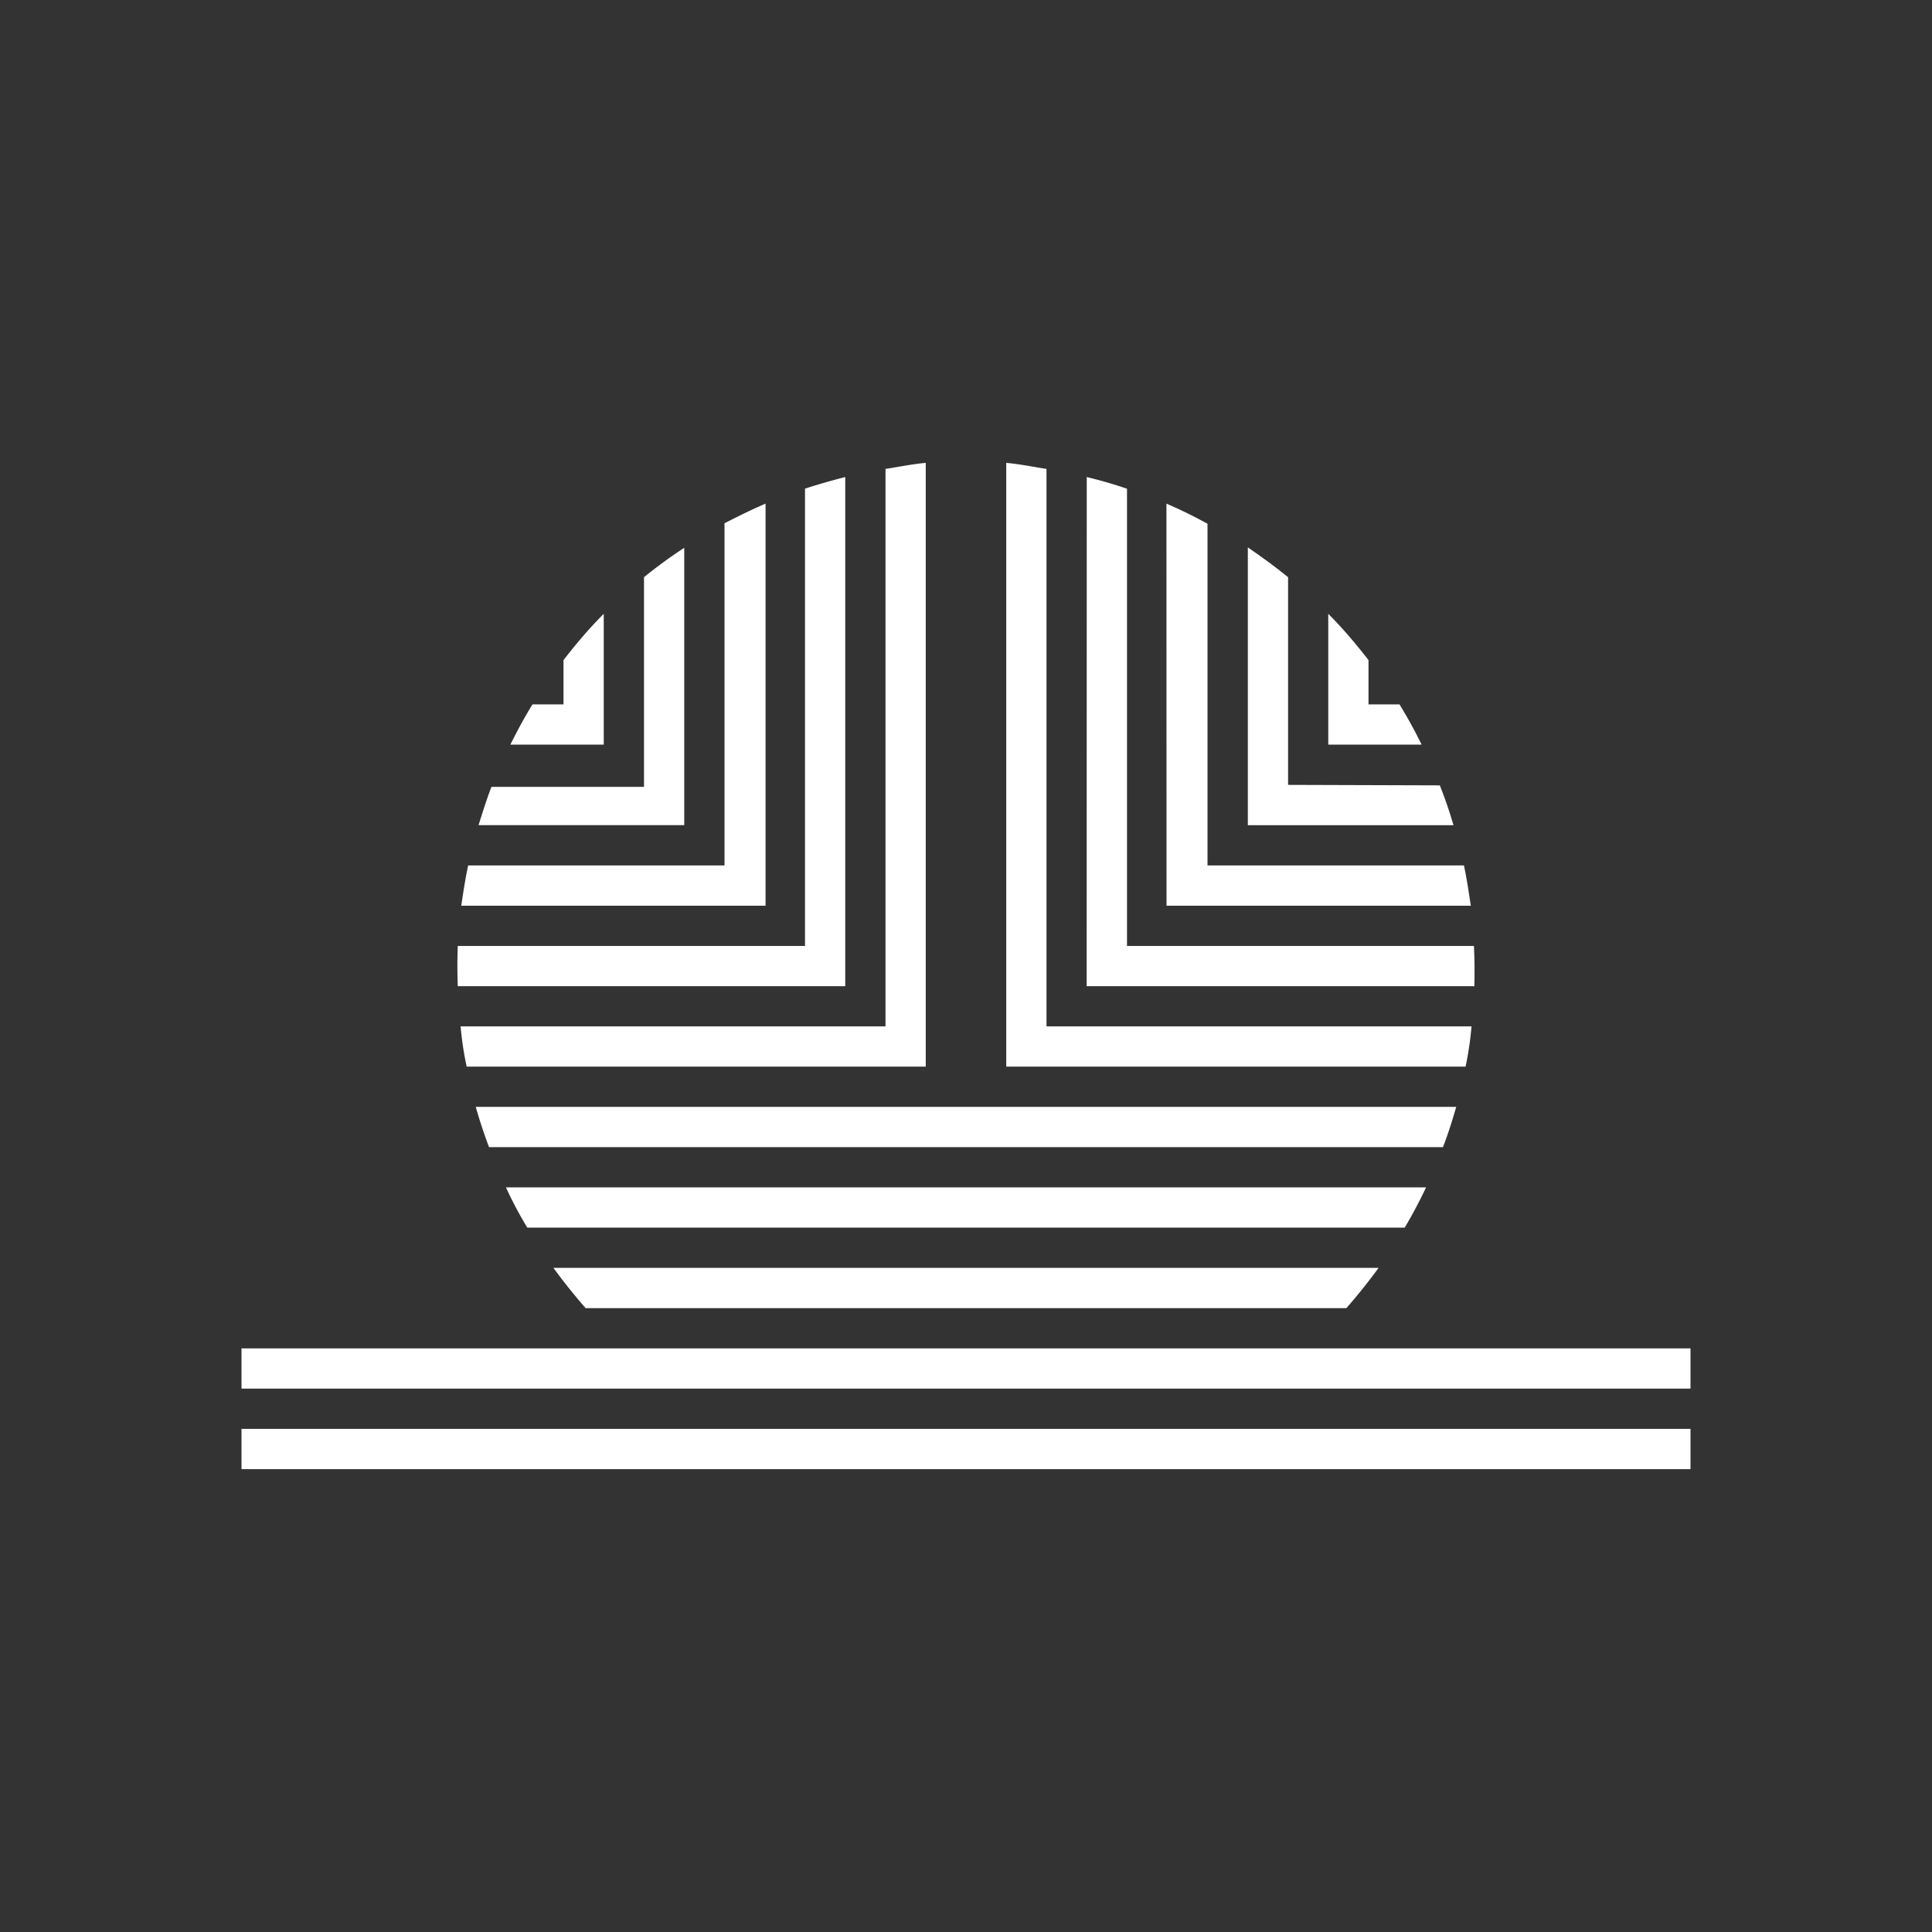 <svg xmlns="http://www.w3.org/2000/svg" width="24" height="24" fill="none" viewBox="0 0 24 24">
    <rect x="0" y="0" width="24" height="24" fill="#333333" stroke="none"/>
    <path fill="#fff" d="M3 17.75h18v.5H3zm0-1h18v.5H3zm14.66-7.5a6 6 0 0 0-.275-.5H17V8.2c-.155-.2-.32-.395-.5-.575V9.25z"/>
    <path fill="#fff" d="M15.501 6.8c.175.12.34.24.5.37v2.58l1.885.006q.096.24.17.495h-2.555z"/>
    <path fill="#fff" d="M14.49 6.256q.264.114.51.25v4.245h3.186c.035.165.06.33.085.5h-3.78z"/>
    <path fill="#fff" d="M13.5 5.926q.254.061.5.145v5.68h4.31q.012.25.005.5h-4.816z"/>
    <path fill="#fff" d="M12.5 5.75c.17.015.336.05.5.075v6.925h5.28q-.022.254-.074.5H12.5zm-1.5.075c.166-.025.33-.06.5-.075v7.5H5.797a4 4 0 0 1-.075-.5H11z"/>
    <path fill="#fff" d="M10 6.07q.247-.08.5-.144v6.325H5.687a6 6 0 0 1 0-.5H10z"/>
    <path fill="#fff" d="M9 6.5c.165-.084.335-.17.51-.244v4.995H5.73c.025-.17.05-.335.085-.5H9z"/>
    <path fill="#fff" d="M8 7.17a6 6 0 0 1 .5-.365v3.445H5.945c.05-.16.1-.32.16-.475H8z"/>
    <path fill="#fff" d="M7 8.2c.155-.2.32-.395.5-.575V9.25H6.34c.085-.17.175-.34.275-.5H7zm-.925 6.05a6 6 0 0 1-.165-.5h12.18c-.05.17-.1.335-.165.5zm.475 1a5 5 0 0 1-.265-.5h11.43c-.08.17-.17.34-.265.5zm.725 1a7 7 0 0 1-.4-.5h10.25a7 7 0 0 1-.4.5z"/>
</svg>
